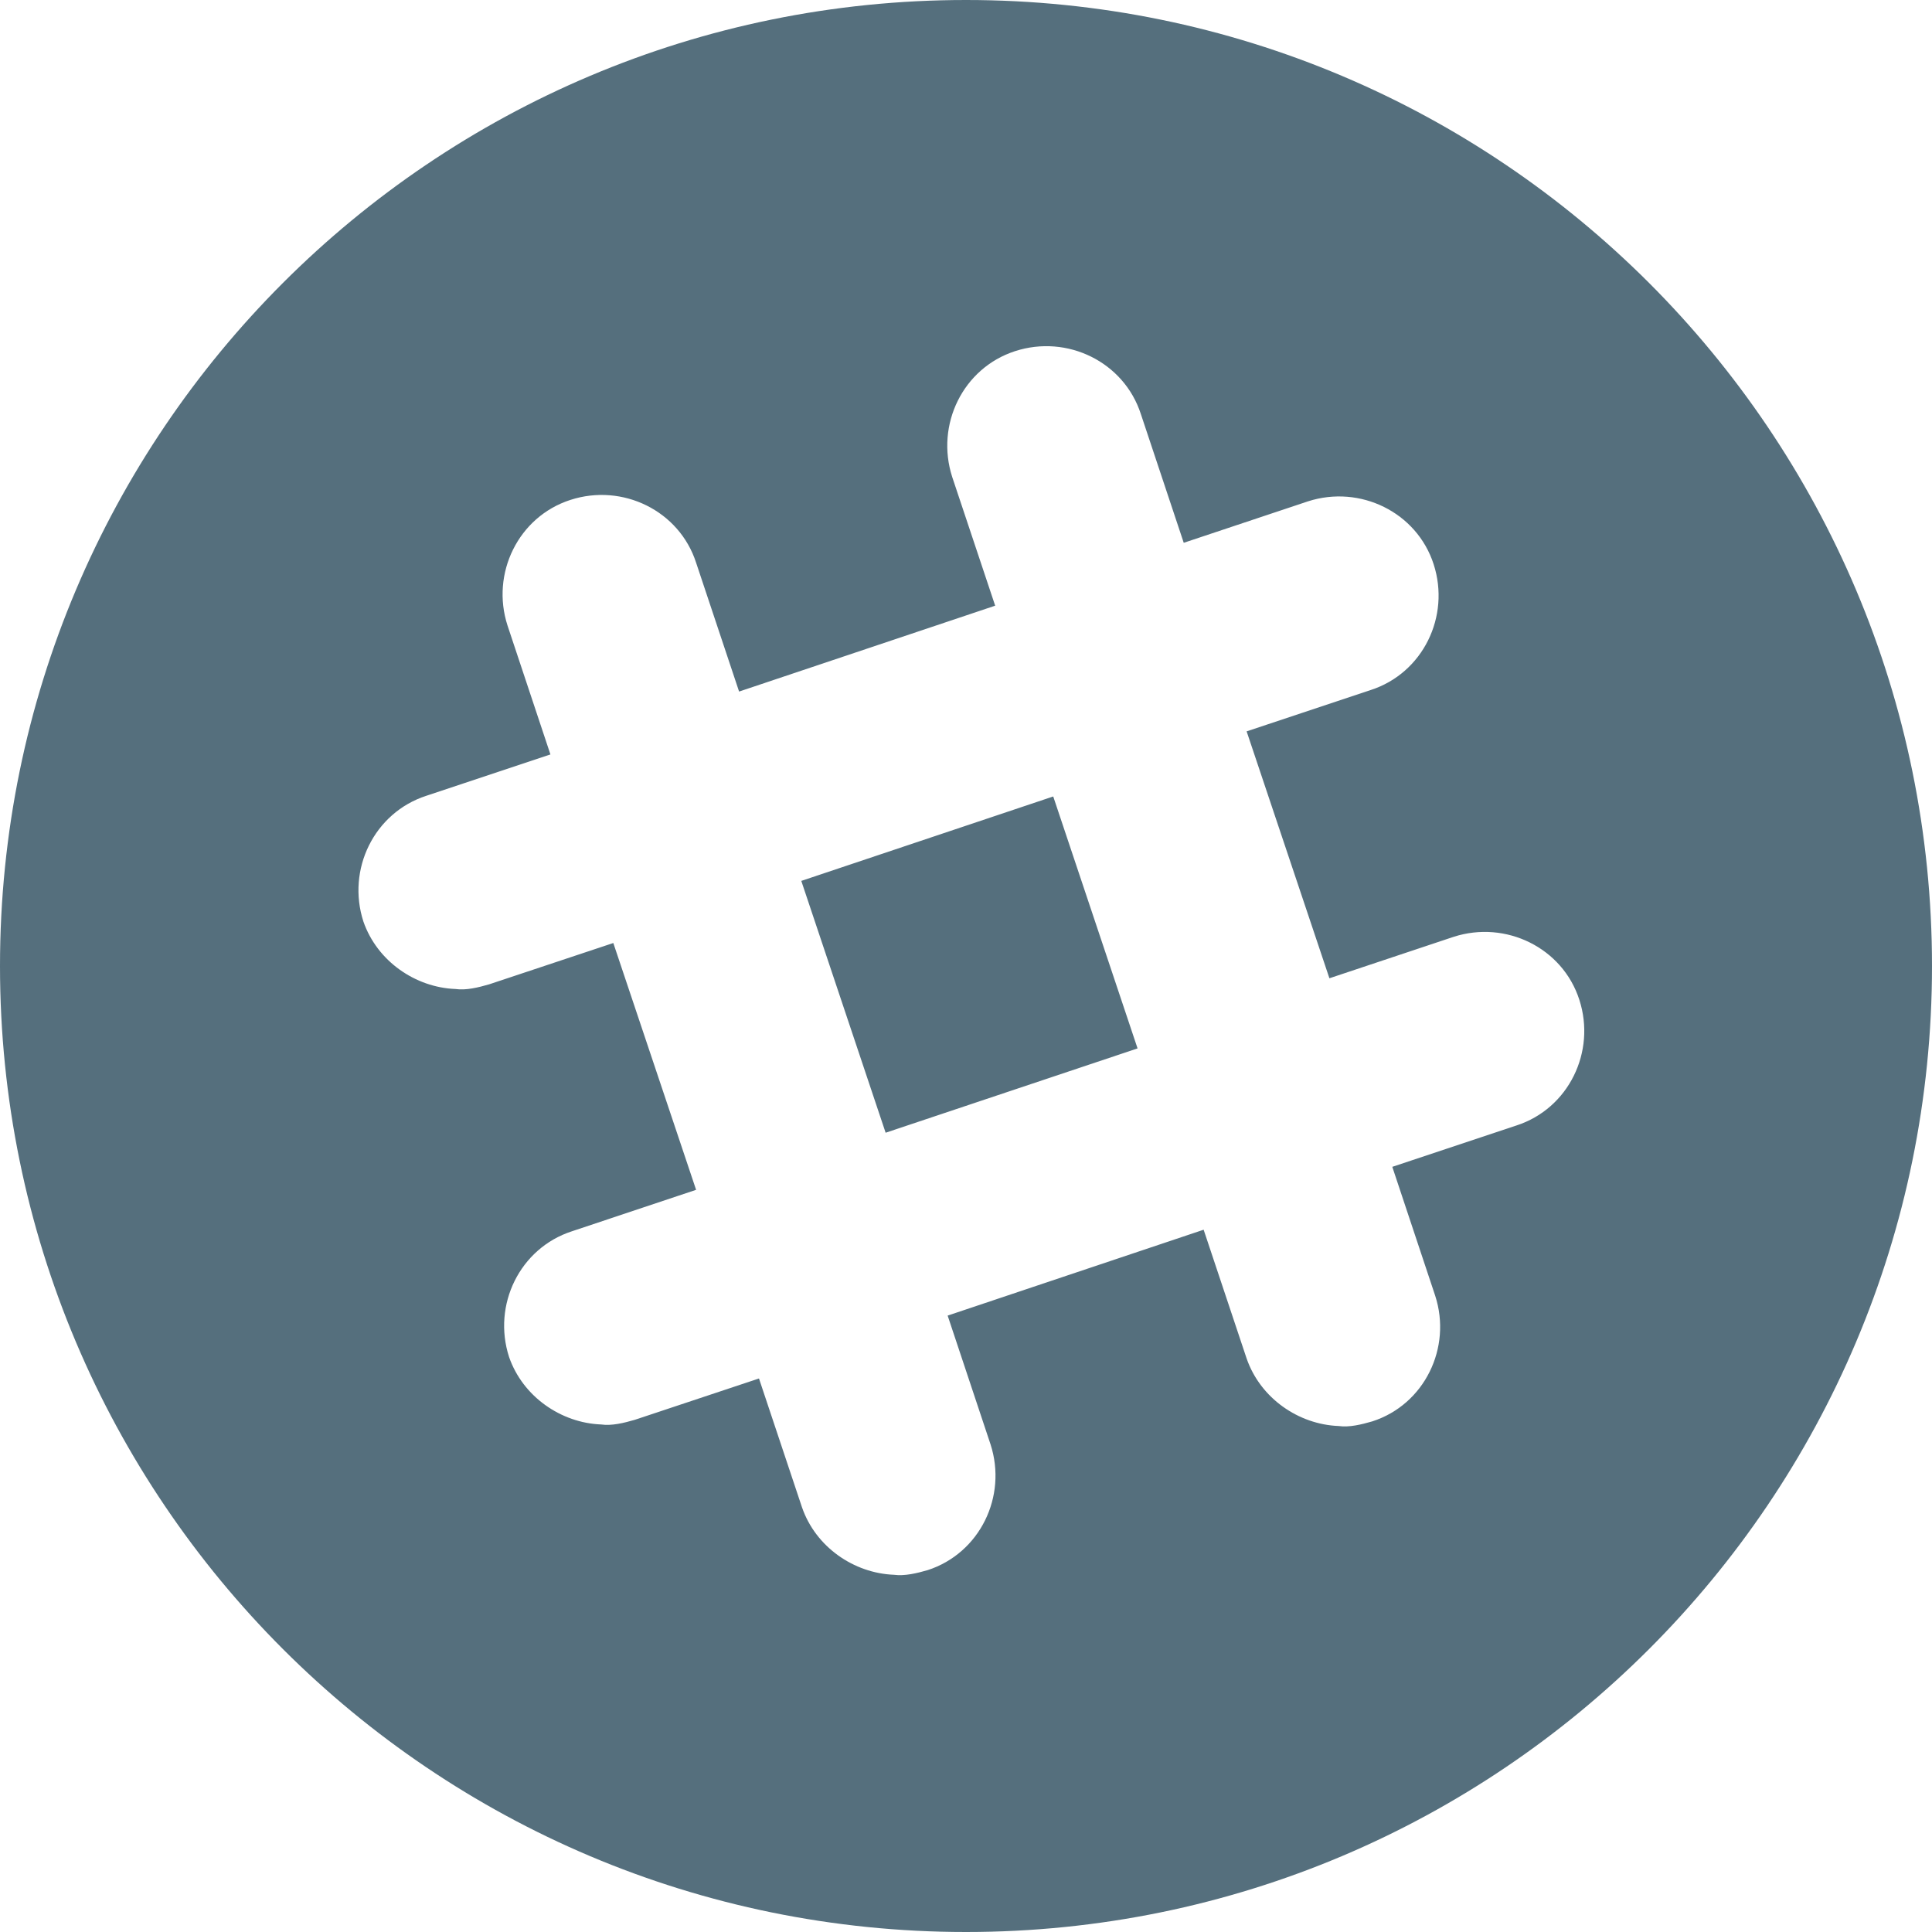 <?xml version="1.0" encoding="UTF-8"?>
<svg width="20px" height="20px" viewBox="0 0 20 20" version="1.1" xmlns="http://www.w3.org/2000/svg" xmlns:xlink="http://www.w3.org/1999/xlink">
    <!-- Generator: Sketch 48.2 (47327) - http://www.bohemiancoding.com/sketch -->
    <title>icon-slack-community-small</title>
    <desc>Created with Sketch.</desc>
    <defs></defs>
    <g id="1a---dashboard---overview---temporary" stroke="none" stroke-width="1" fill="none" fill-rule="evenodd" transform="translate(-765, -700)">
        <g id="Group-3" transform="translate(765, 700)" fill="#556F7D">
            <path d="M10,20 C4.477,20 0,15.523 0,10 C0,4.477 4.477,0 10,0 C15.523,0 20,4.477 20,10 C20,15.523 15.523,20 10,20 Z M15.698,11.651 C16.238,11.476 16.524,10.889 16.349,10.349 C16.175,9.81 15.587,9.524 15.048,9.698 L13.762,10.127 L12.905,7.571 L14.19,7.143 C14.73,6.968 15.016,6.381 14.841,5.841 C14.667,5.302 14.079,5.016 13.54,5.19 L12.254,5.619 L11.81,4.286 C11.635,3.746 11.048,3.46 10.508,3.635 C9.968,3.81 9.683,4.397 9.857,4.937 L10.302,6.27 L7.651,7.159 L7.206,5.825 C7.032,5.286 6.444,5 5.905,5.175 C5.365,5.349 5.079,5.937 5.254,6.476 L5.698,7.81 L4.413,8.238 C3.873,8.413 3.587,9 3.762,9.54 C3.905,9.952 4.302,10.222 4.714,10.238 C4.825,10.254 4.952,10.222 5.063,10.19 L6.349,9.762 L7.206,12.317 L5.921,12.746 C5.381,12.921 5.095,13.508 5.27,14.048 C5.413,14.46 5.81,14.73 6.222,14.746 C6.333,14.762 6.46,14.73 6.571,14.698 L7.857,14.27 L8.302,15.603 C8.444,16.016 8.841,16.286 9.254,16.302 C9.365,16.317 9.492,16.286 9.603,16.254 C10.143,16.079 10.429,15.492 10.254,14.952 L9.81,13.619 L12.46,12.73 L12.905,14.063 C13.048,14.476 13.444,14.746 13.857,14.762 C13.968,14.778 14.095,14.746 14.206,14.714 C14.746,14.54 15.032,13.952 14.857,13.413 L14.413,12.079 L15.698,11.651 Z M8.295,9.119 L10.903,8.245 L11.776,10.853 L9.168,11.726 L8.295,9.119 Z" id="icon-slack-community-small"></path>
        </g>
    </g>
</svg>
